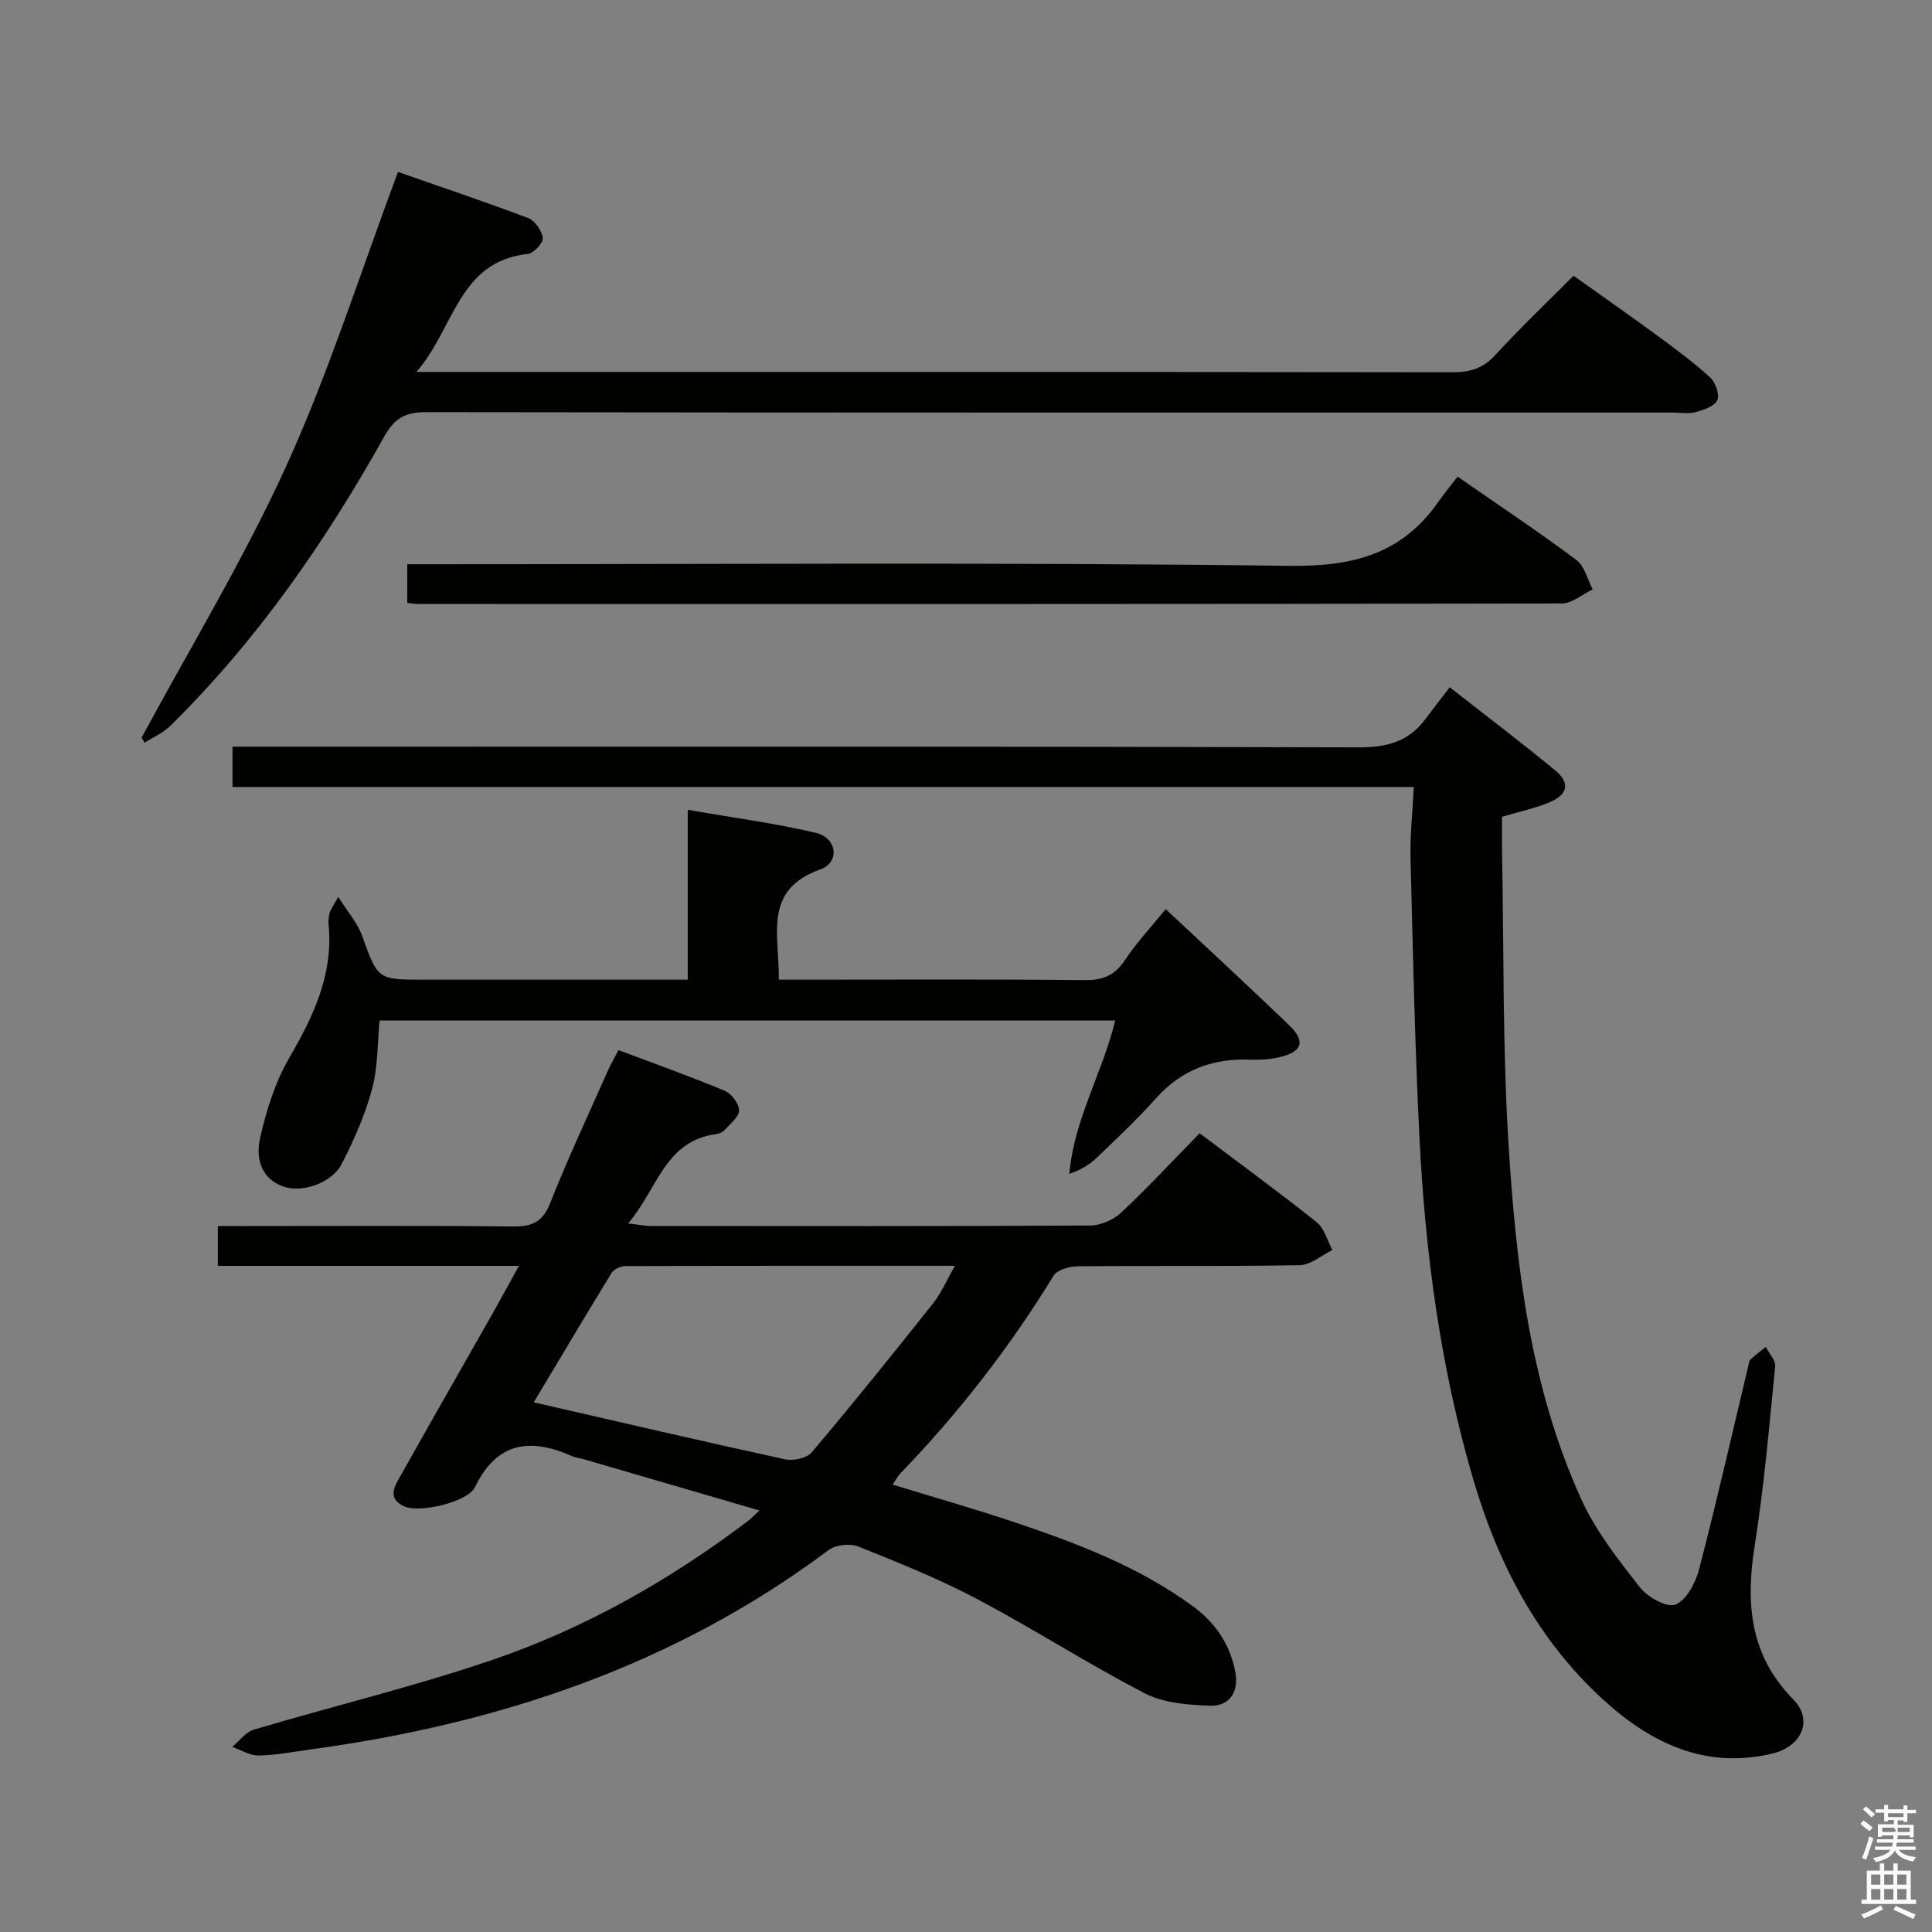 <svg enable-background="new 0 0 400 400" viewBox="0 0 400 400" xmlns="http://www.w3.org/2000/svg"><rect x="0" y="0" width="400" height="400" fill="#808080" stroke="none"/><path d="m385.2 377.6.6-.7c.6.4 1.3.9 1.9 1.5l-.6.7c-.8-.5-1.4-1-1.9-1.5zm.3 7.1c.6-1.4 1.1-2.9 1.5-4.5.3.1.6.3.9.4-.5 1.4-1 2.9-1.5 4.4zm.2-10.1.6-.6c.7.5 1.3 1.1 1.9 1.6l-.7.7c-.6-.6-1.2-1.2-1.8-1.7zm8.4-.8h.8v.9h1.8v.7h-1.8v1.8h-.8v-.3h-1.2v.9h3.3v2.6h-.8v-.4h-2.5c0 .3 0 .6-.1.8h3.4v.7h-3.5c0 .3-.1.6-.1.8h4v.7h-3.5c.7.9 1.9 1.3 3.6 1.5-.2.2-.4.5-.6.9-1.9-.3-3.2-1.1-3.8-2.3-.5 1.1-1.8 2-3.9 2.4-.2-.3-.4-.5-.6-.8 1.9-.4 3.1-.9 3.6-1.7h-3.2v-.7h3.5c.1-.2.1-.5.2-.8h-3.3v-.7h3.4c0-.2 0-.5 0-.8h-2.4v.3h-.8v-2.6h3.3v-.9h-1.2v.3h-.8v-1.8h-1.8v-.7h1.8v-.9h.8v.9h3.2zm-4.4 5.5h2.4c1-.3 0-.6 0-.9h-2.4zm1.2-3.1h3.2v-.8h-3.2zm4.4 2.2h-2.4v.9h2.5v-.9z" fill="#fafafb"/><path d="m389.2 385.8h.9v1.5h1.9v-1.5h.9v1.5h2.7v6h1.1v.9h-11.3v-.9h1.1v-6h2.7zm.2 8.7.5.8c-1.2.6-2.5 1.3-4 1.9-.2-.3-.3-.6-.6-.8 1.6-.6 3-1.3 4.1-1.9zm-2-4.3h1.9v-2.1h-1.9zm0 3.1h1.9v-2.2h-1.9zm2.7-3.1h1.9v-2.1h-1.9zm0 3.1h1.9v-2.2h-1.9zm2.4 1.3c1.4.6 2.7 1.2 4.1 1.8l-.5.9c-1.5-.7-2.8-1.4-4.1-1.9zm2.2-6.5h-1.9v2.1h1.9zm-1.9 5.2h1.9v-2.2h-1.9z" fill="#fafafb"/><g fill="#010100"><path d="m157.24 312.73c-12.61-3.68-24.48-7.15-36.36-10.61-.79-.23-1.65-.29-2.4-.62-8.63-3.85-15.57-3.06-20.15 6.41-1.47 3.04-11.42 5.43-14.64 3.97-3.8-1.73-1.81-4.46-.57-6.67 6.17-11.02 12.47-21.98 18.7-32.97 1.77-3.13 3.48-6.29 5.62-10.16-21.29 0-41.68 0-62.34 0 0-2.87 0-5.27 0-8.24h5.54c18.49 0 36.98-.11 55.47.09 3.96.04 6.22-.84 7.79-4.83 3.66-9.26 7.91-18.29 11.94-27.4.59-1.32 1.33-2.58 2.21-4.29 7.52 2.83 14.84 5.44 22.01 8.43 1.38.58 2.94 2.65 2.96 4.04.01 1.34-1.81 2.76-2.95 4.03-.41.46-1.14.81-1.76.89-10.68 1.38-12.18 11.4-18.26 18.5 2.28.26 3.49.53 4.7.53 30.32.02 60.64.07 90.96-.1 2.17-.01 4.81-1.17 6.41-2.67 5.57-5.22 10.77-10.83 16.25-16.43 8.4 6.33 16.46 12.21 24.25 18.43 1.59 1.27 2.18 3.8 3.24 5.75-2.25 1.09-4.48 3.09-6.74 3.13-15.32.28-30.65.08-45.98.23-1.72.02-4.26.73-5.02 1.97-9.08 14.83-19.68 28.45-31.74 40.95-.54.56-.9 1.31-1.56 2.29 8.52 2.61 16.76 4.95 24.88 7.67 13.09 4.39 25.99 9.23 37.29 17.52 4.66 3.42 7.6 7.79 8.74 13.42.84 4.17-1.05 7.32-5.26 7.16-4.53-.17-9.54-.54-13.44-2.56-11.8-6.1-23-13.33-34.75-19.54-7.9-4.17-16.25-7.53-24.55-10.85-1.72-.69-4.7-.38-6.17.72-31.84 23.83-68.16 35.95-107.11 41.26-3.62.49-7.24 1.21-10.88 1.28-1.82.04-3.66-1.15-5.5-1.78 1.49-1.22 2.79-3.07 4.49-3.58 16.37-4.86 33.01-8.87 49.16-14.36 19.15-6.51 36.7-16.43 52.88-28.64.66-.47 1.21-1.06 2.64-2.37zm-46.73-22.39c17.79 4.07 34.87 8.06 52.01 11.79 1.71.37 4.51-.21 5.53-1.42 8.57-10.14 16.9-20.49 25.16-30.9 1.69-2.13 2.78-4.73 4.49-7.74-23.34 0-45.79-.02-68.24.06-.97 0-2.36.64-2.84 1.42-5.53 9.03-10.93 18.14-16.11 26.79z"/><path d="m292.71 162.94c-82.01 0-163.13 0-244.57 0 0-2.72 0-5.13 0-8.35h6.28c75.66 0 151.32-.07 226.98.14 5.85.02 10.33-1.25 13.78-5.93 1.58-2.14 3.22-4.22 4.97-6.51 8.09 6.34 15.1 11.63 21.86 17.23 3.17 2.62 2.6 5.05-1.39 6.67-2.89 1.17-5.99 1.83-9.64 2.92 0 2.41-.04 5.02.01 7.64.37 19.98.1 39.99 1.32 59.92 1.55 25.23 4.47 50.41 15.1 73.78 2.98 6.54 7.61 12.43 12.08 18.15 1.6 2.05 5.61 4.31 7.39 3.61 2.27-.9 4.17-4.5 4.89-7.28 3.63-13.96 6.83-28.03 10.18-42.06.12-.48.16-1.1.47-1.4.99-.93 2.1-1.74 3.16-2.6.69 1.34 2.07 2.75 1.95 4-1.23 12.4-2.29 24.85-4.24 37.15-1.89 11.95-1.05 22.65 8.01 31.85 4.15 4.22 1.77 9.73-4.37 11.19-13.85 3.29-25.09-2.12-34.98-11.14-13.67-12.47-21.86-28.3-26.99-45.83-6.7-22.92-9.86-46.46-11.06-70.23-.98-19.44-1.37-38.91-1.87-58.37-.1-4.6.42-9.21.68-14.55z"/><path d="m29.32 152.72c10.13-18.81 21.29-37.14 30.09-56.55 8.81-19.44 15.27-39.94 22.99-60.57 8.39 2.93 17.75 6.07 26.98 9.56 1.39.53 2.82 2.62 2.99 4.12.11 1.02-1.88 3.16-3.09 3.29-14.4 1.56-15.15 15.34-23.06 24.43h6.64c69.32 0 138.64-.02 207.96.07 3.59 0 6.24-.82 8.74-3.54 5.06-5.51 10.49-10.69 16.22-16.45 5.89 4.2 11.69 8.25 17.4 12.44 3.75 2.75 7.5 5.53 10.92 8.66 1.1 1 1.96 3.52 1.44 4.68-.56 1.25-2.79 2.02-4.43 2.45-1.56.41-3.31.11-4.98.11-85.99 0-171.97.03-257.96-.09-4.2-.01-6.48 1.24-8.56 4.96-12.23 21.87-26.42 42.35-44.37 60.01-1.48 1.46-3.54 2.33-5.33 3.47-.17-.36-.38-.71-.59-1.05z"/><path d="m241.35 188.23c8.79 8.24 17.22 16.01 25.49 23.96 3.55 3.41 2.83 5.61-2.04 6.71-1.92.44-3.96.57-5.93.49-7.76-.31-14.26 2.09-19.54 8.01-3.87 4.34-8.14 8.35-12.35 12.38-1.47 1.41-3.3 2.46-5.58 3.26.95-11.28 6.87-20.9 9.49-31.76-50.88 0-101.45 0-152.3 0-.47 4.76-.33 9.64-1.55 14.16-1.45 5.37-3.74 10.59-6.3 15.55-2.09 4.05-8.36 6.06-12.2 4.63-4.73-1.77-5.56-6.1-4.7-9.92 1.28-5.73 3.1-11.61 6.03-16.65 5.04-8.67 9.17-17.32 8.16-27.66-.08-.81.04-1.67.25-2.46.16-.62.6-1.16 1.75-3.24 1.98 3.15 3.96 5.37 4.91 7.97 3.3 9.12 3.16 9.17 12.79 9.17h54.66c0-11.61 0-22.98 0-35.17 9.4 1.64 18.06 2.77 26.51 4.77 4.41 1.04 5.06 6.1.92 7.58-11.99 4.27-8.41 13.67-8.58 22.82h5.45c19.32 0 38.64-.11 57.96.09 3.76.04 6.17-1.02 8.26-4.14 2.35-3.57 5.33-6.74 8.44-10.55z"/><path d="m301.78 98.68c8.86 6.16 16.88 11.49 24.59 17.25 1.7 1.27 2.28 4.03 3.38 6.1-2.13 1.01-4.26 2.9-6.4 2.91-78.93.15-157.86.12-236.8.11-.64 0-1.29-.13-2.23-.23 0-2.5 0-4.9 0-8h5.79c58.95 0 117.9-.43 176.84.33 13.09.17 23.24-2.4 30.8-13.19 1.25-1.77 2.63-3.45 4.03-5.28z"/></g></svg>